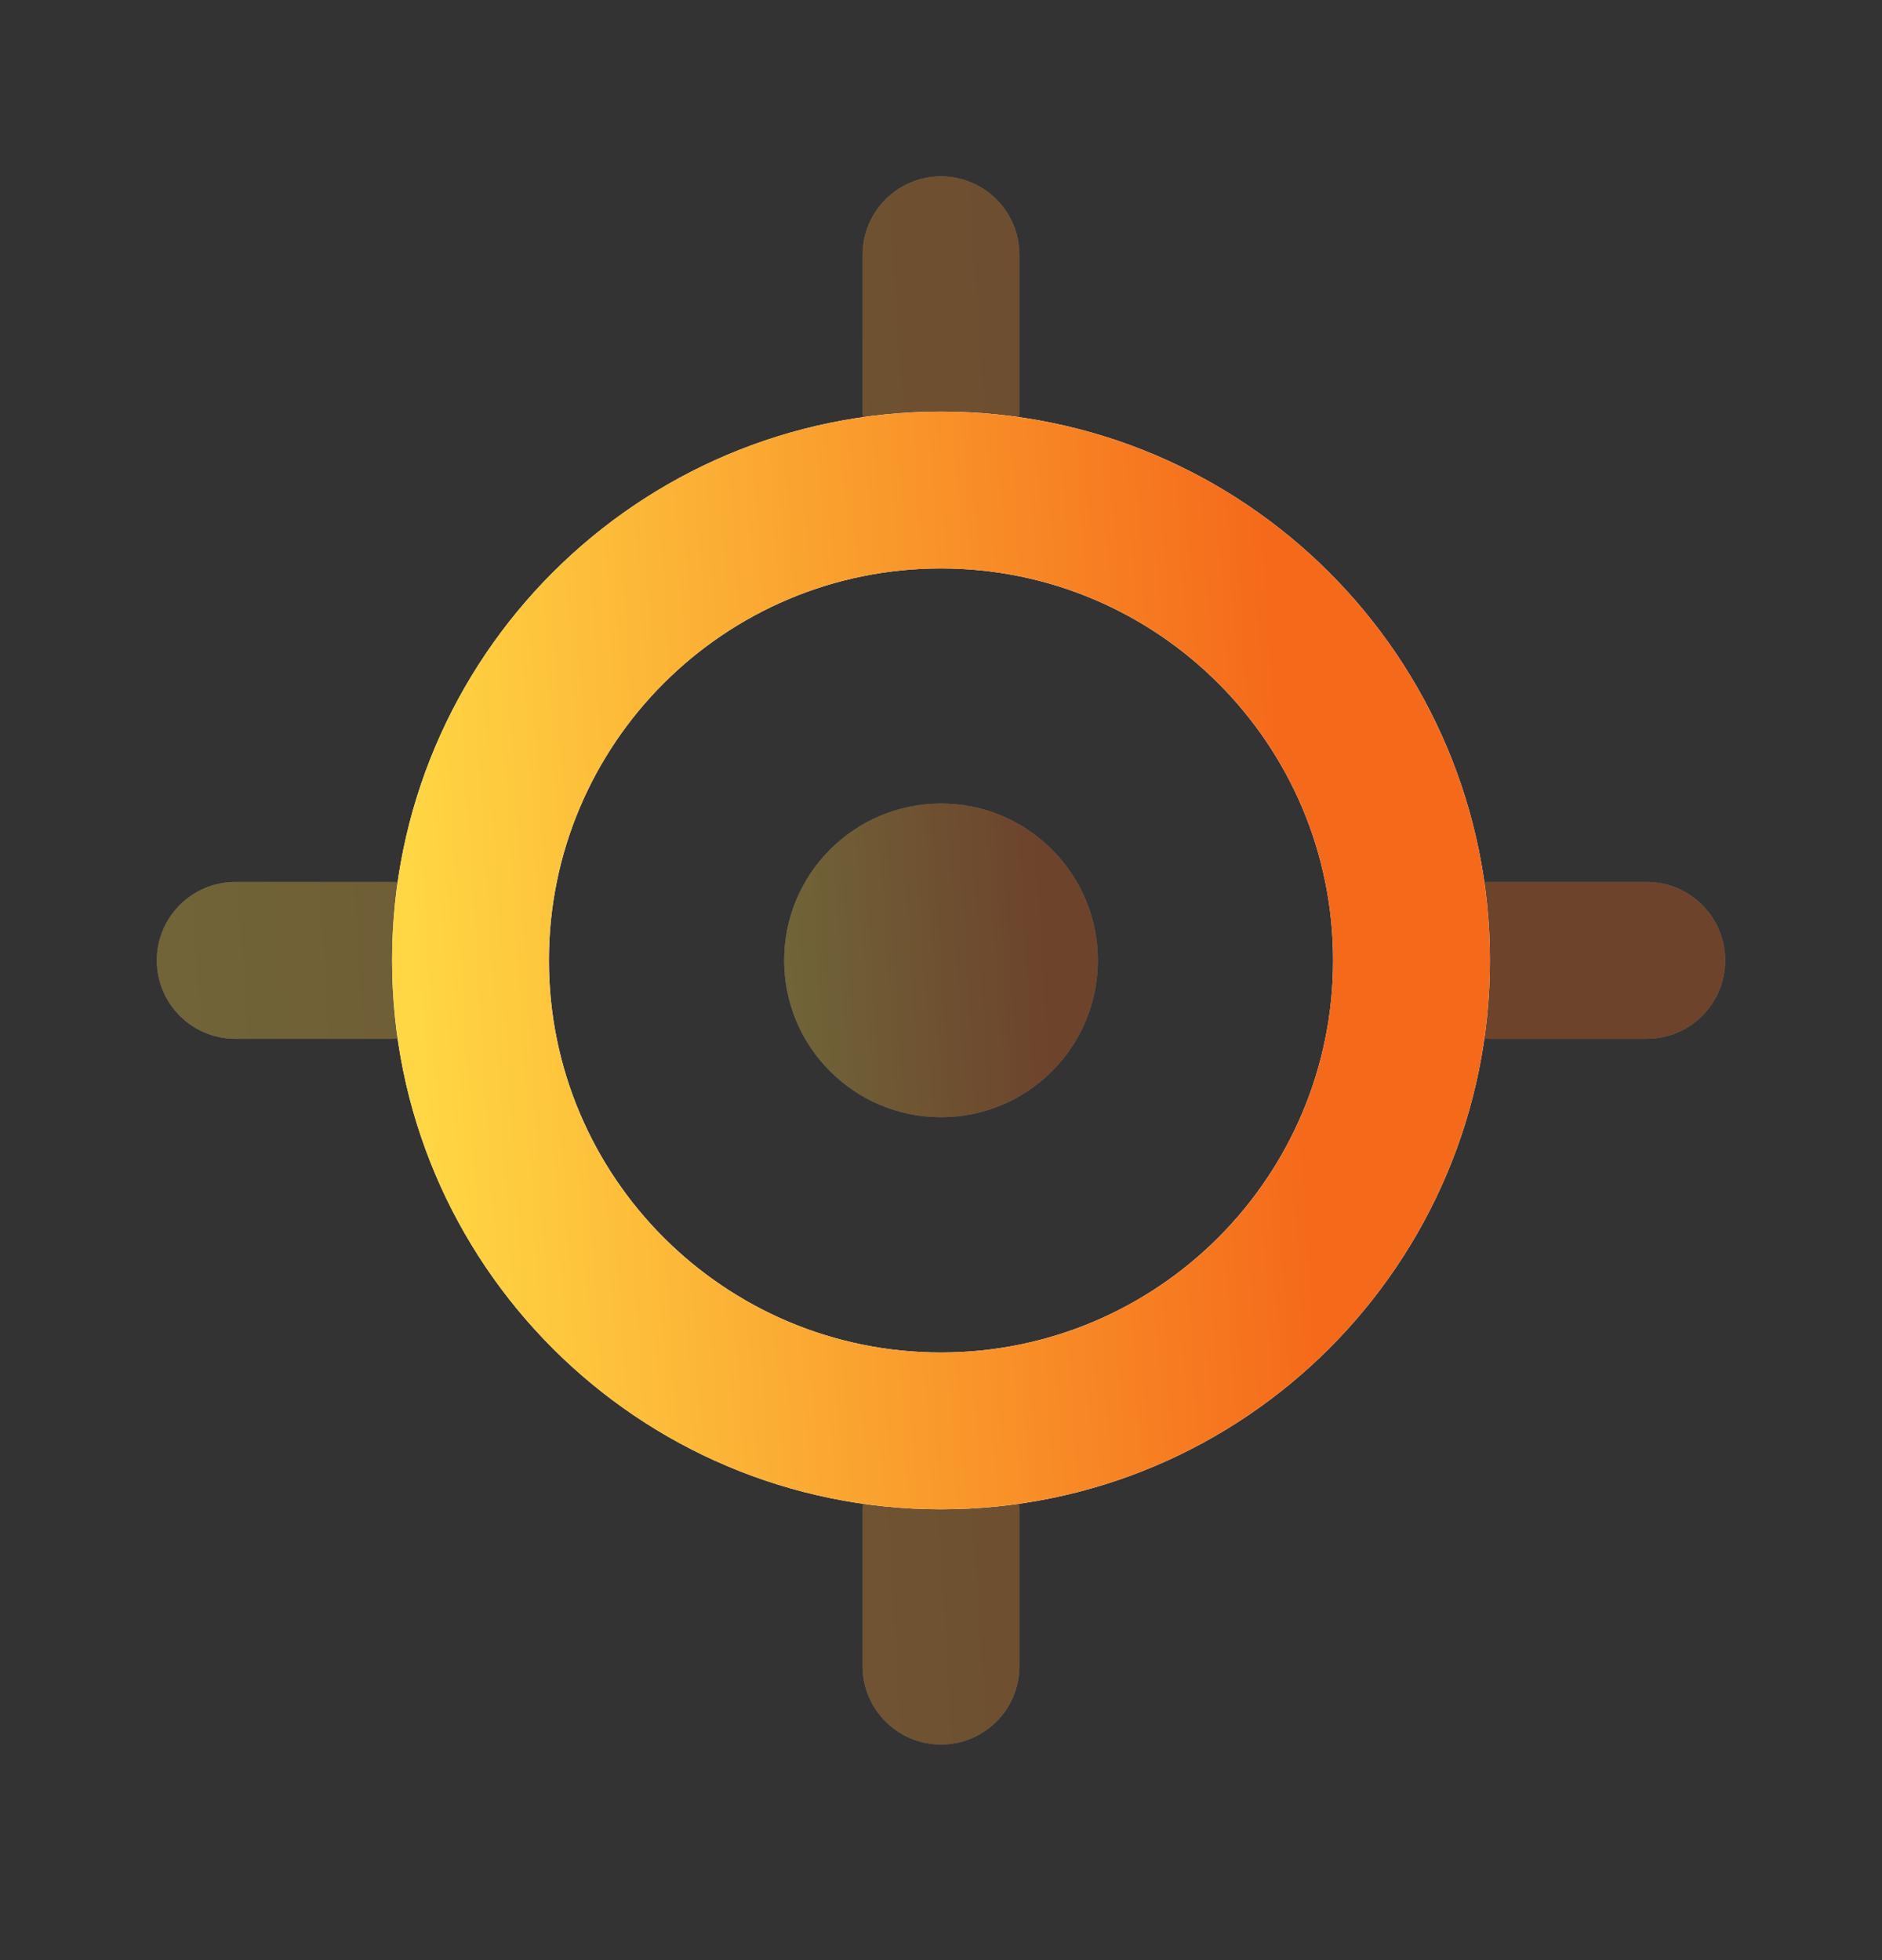 <svg width="24" height="25" viewBox="0 0 24 25" fill="none" xmlns="http://www.w3.org/2000/svg">
<rect x="0" y="0" width="24" height="25" fill="#333333" stroke="none"/>
<g opacity="0.3">
<path fill-rule="evenodd" clip-rule="evenodd" d="M11 3.25C11 2.697 11.448 2.25 12 2.25C12.552 2.25 13 2.697 13 3.25V5.25C13 5.802 12.552 6.25 12 6.25C11.448 6.25 11 5.802 11 5.25V3.25ZM3 11.249C2.448 11.249 2 11.697 2 12.249C2 12.802 2.448 13.249 3 13.249H5C5.552 13.249 6 12.802 6 12.249C6 11.697 5.552 11.249 5 11.249H3ZM19 11.249C18.448 11.249 18 11.697 18 12.249C18 12.802 18.448 13.249 19 13.249H21C21.552 13.249 22 12.802 22 12.249C22 11.697 21.552 11.249 21 11.249H19ZM12 18.25C11.448 18.25 11 18.697 11 19.25V21.25C11 21.802 11.448 22.25 12 22.25C12.552 22.25 13 21.802 13 21.25V19.25C13 18.697 12.552 18.25 12 18.25Z" fill="white"/>
<path fill-rule="evenodd" clip-rule="evenodd" d="M11 3.25C11 2.697 11.448 2.25 12 2.25C12.552 2.25 13 2.697 13 3.25V5.25C13 5.802 12.552 6.25 12 6.25C11.448 6.25 11 5.802 11 5.25V3.25ZM3 11.249C2.448 11.249 2 11.697 2 12.249C2 12.802 2.448 13.249 3 13.249H5C5.552 13.249 6 12.802 6 12.249C6 11.697 5.552 11.249 5 11.249H3ZM19 11.249C18.448 11.249 18 11.697 18 12.249C18 12.802 18.448 13.249 19 13.249H21C21.552 13.249 22 12.802 22 12.249C22 11.697 21.552 11.249 21 11.249H19ZM12 18.25C11.448 18.25 11 18.697 11 19.25V21.25C11 21.802 11.448 22.25 12 22.25C12.552 22.25 13 21.802 13 21.25V19.25C13 18.697 12.552 18.25 12 18.25Z" fill="url(#paint0_linear_442_2275)"/>
</g>
<g opacity="0.3">
<path fill-rule="evenodd" clip-rule="evenodd" d="M12 14.249C13.105 14.249 14 13.354 14 12.249C14 11.145 13.105 10.249 12 10.249C10.895 10.249 10 11.145 10 12.249C10 13.354 10.895 14.249 12 14.249Z" fill="white"/>
<path fill-rule="evenodd" clip-rule="evenodd" d="M12 14.249C13.105 14.249 14 13.354 14 12.249C14 11.145 13.105 10.249 12 10.249C10.895 10.249 10 11.145 10 12.249C10 13.354 10.895 14.249 12 14.249Z" fill="url(#paint1_linear_442_2275)"/>
</g>
<path fill-rule="evenodd" clip-rule="evenodd" d="M5 12.249C5 16.116 8.134 19.25 12 19.25C15.866 19.25 19 16.116 19 12.249C19 8.384 15.866 5.25 12 5.25C8.134 5.25 5 8.384 5 12.249ZM17 12.249C17 15.011 14.761 17.25 12 17.25C9.239 17.25 7 15.011 7 12.249C7 9.488 9.239 7.25 12 7.25C14.761 7.25 17 9.488 17 12.249Z" fill="white"/>
<path fill-rule="evenodd" clip-rule="evenodd" d="M5 12.249C5 16.116 8.134 19.25 12 19.25C15.866 19.25 19 16.116 19 12.249C19 8.384 15.866 5.25 12 5.25C8.134 5.25 5 8.384 5 12.249ZM17 12.249C17 15.011 14.761 17.25 12 17.25C9.239 17.25 7 15.011 7 12.249C7 9.488 9.239 7.25 12 7.25C14.761 7.25 17 9.488 17 12.249Z" fill="url(#paint2_linear_442_2275)"/>
<defs>
<linearGradient id="paint0_linear_442_2275" x1="22.76" y1="1.043" x2="1.727" y2="2.371" gradientUnits="userSpaceOnUse">
<stop offset="0.234" stop-color="#F5691A"/>
<stop offset="0.996" stop-color="#FFD643"/>
</linearGradient>
<linearGradient id="paint1_linear_442_2275" x1="14.152" y1="10.008" x2="9.945" y2="10.274" gradientUnits="userSpaceOnUse">
<stop offset="0.234" stop-color="#F5691A"/>
<stop offset="0.996" stop-color="#FFD643"/>
</linearGradient>
<linearGradient id="paint2_linear_442_2275" x1="19.532" y1="4.405" x2="4.809" y2="5.335" gradientUnits="userSpaceOnUse">
<stop offset="0.234" stop-color="#F5691A"/>
<stop offset="0.996" stop-color="#FFD643"/>
</linearGradient>
</defs>
</svg>
